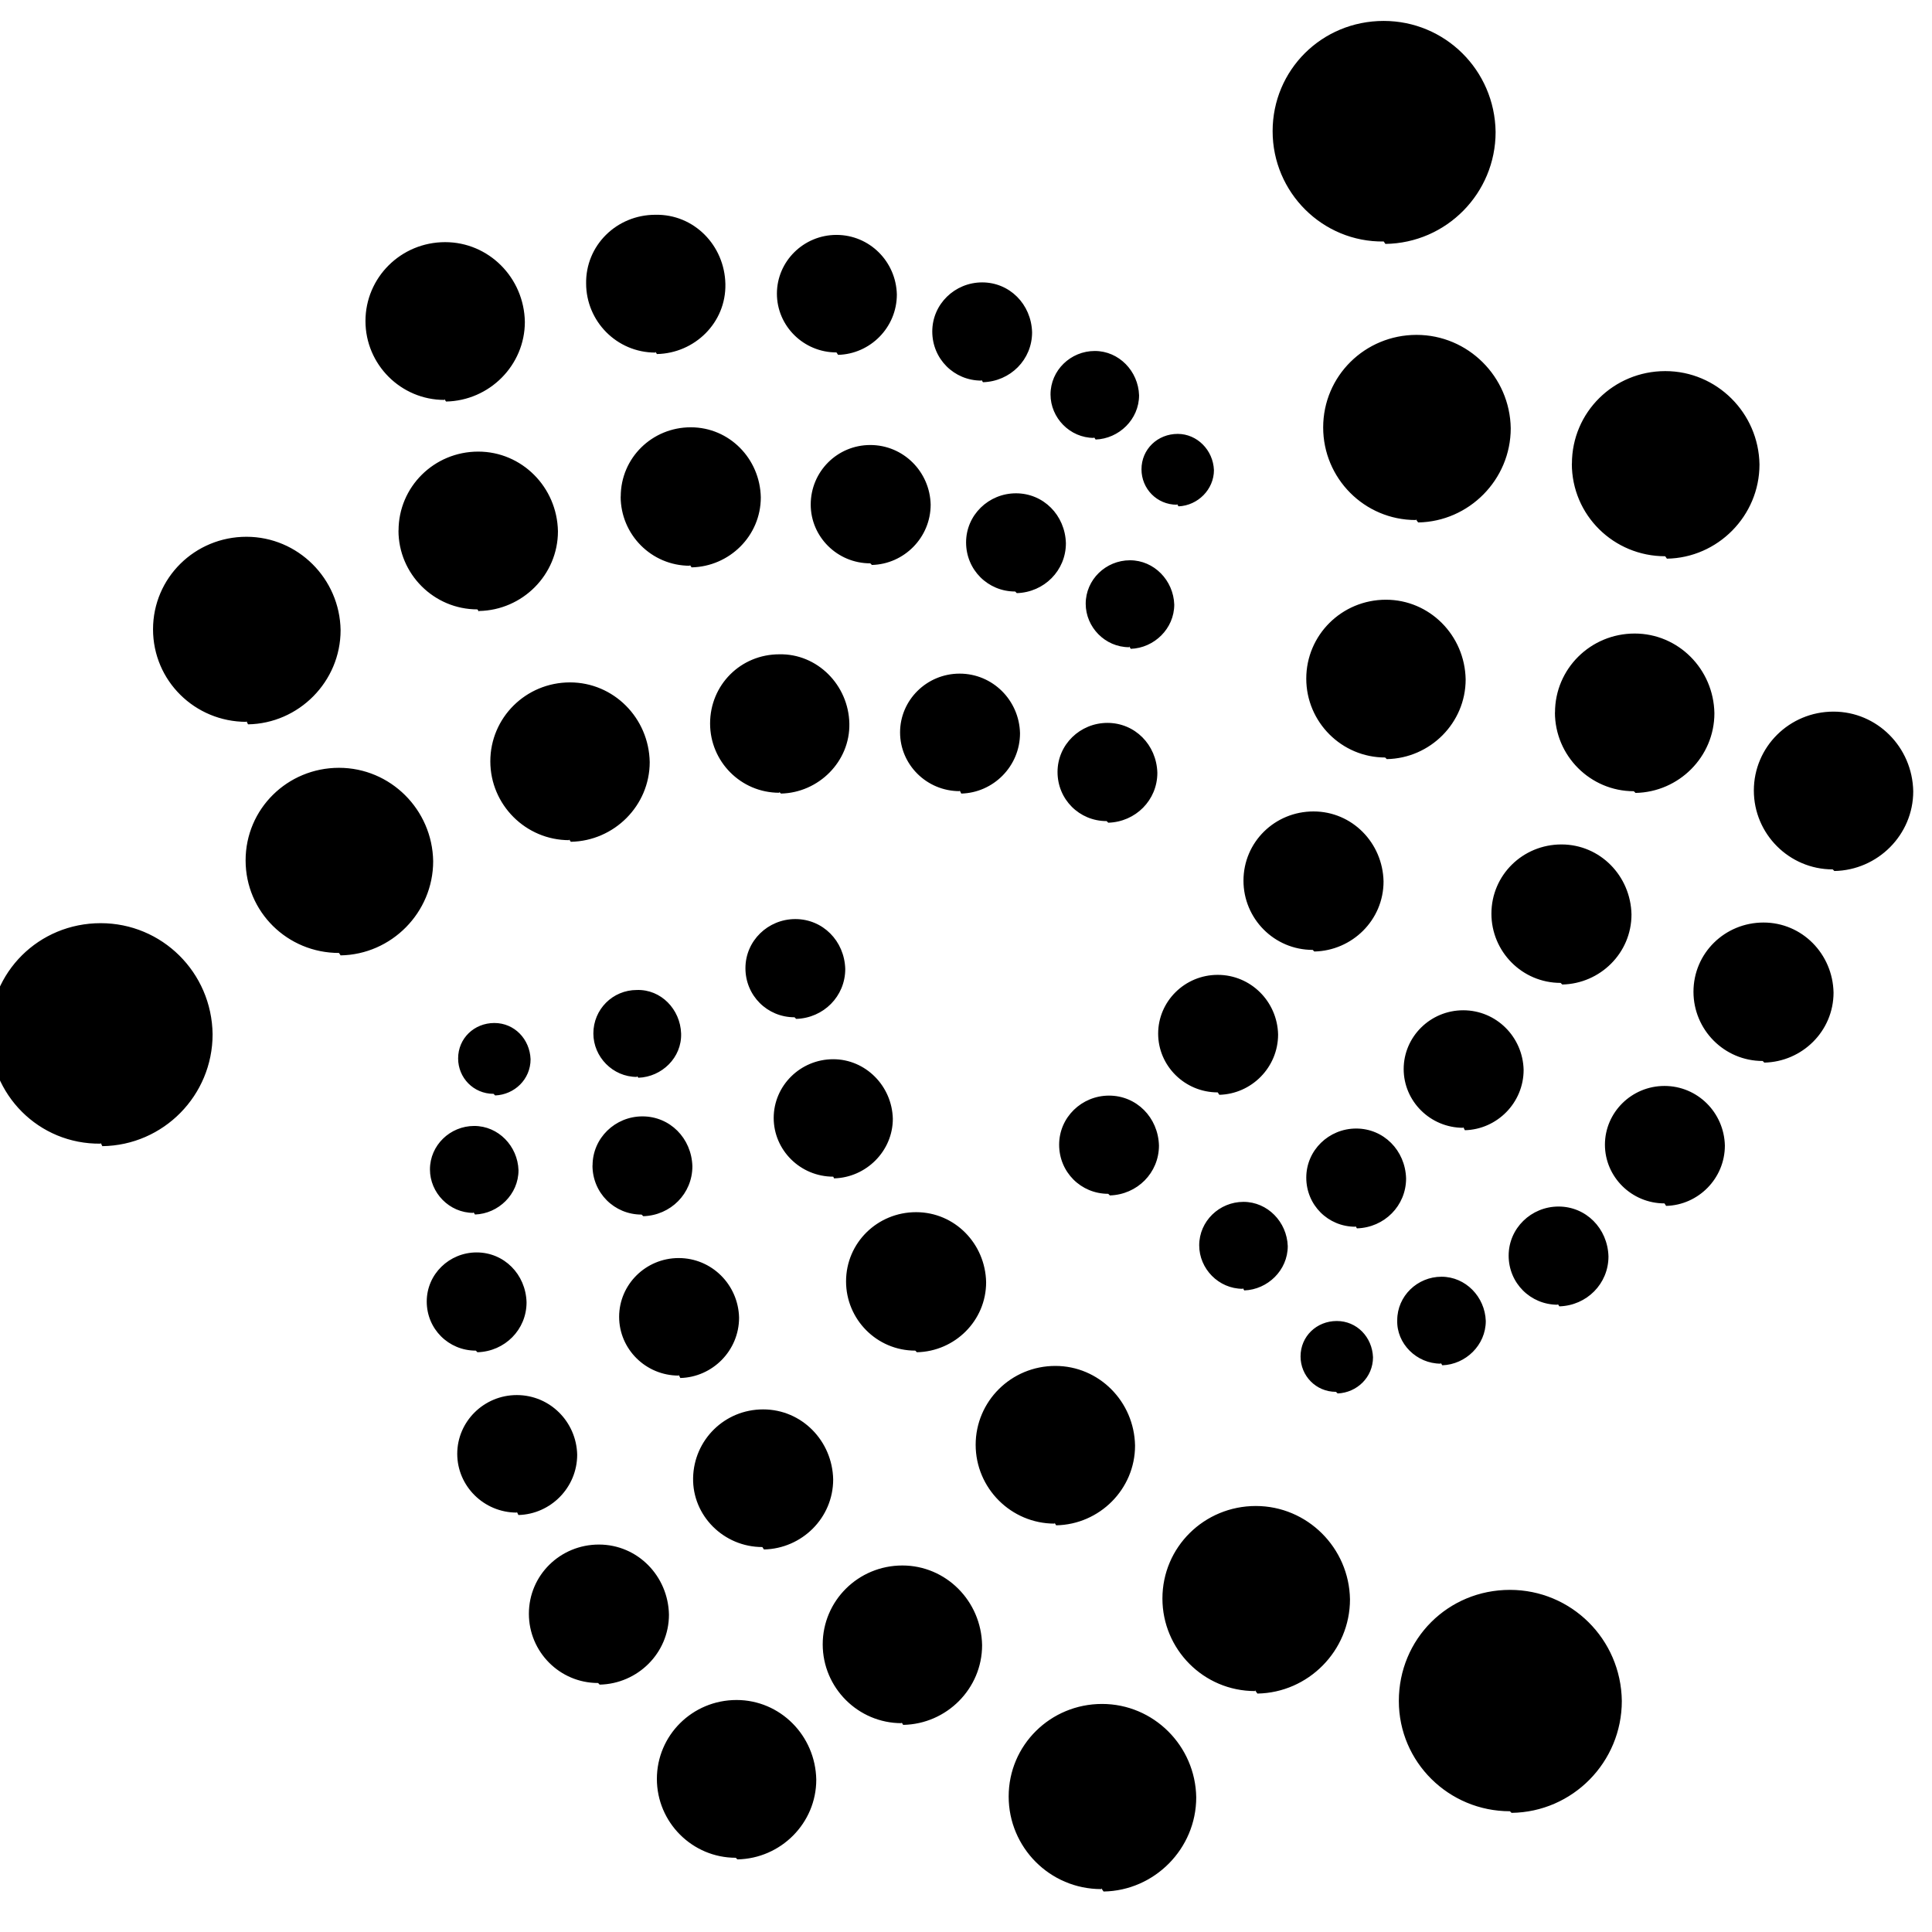 <svg viewBox="0 0 24 24" xmlns="http://www.w3.org/2000/svg"><path d="M6.44 18.82v0c.4-.01.73-.34.73-.75 -.01-.41-.34-.74-.75-.74s-.74.33-.74.73v0c0 .4.33.73.74.73 0-.01 0-.01 0-.01Zm9.18 2.218v0c.63-.01 1.15-.53 1.15-1.17 -.01-.64-.53-1.16-1.17-1.16 -.64 0-1.16.51-1.16 1.15v-.001c0 .63.51 1.15 1.15 1.15 0-.01 0-.01 0-.01Zm-4.4.39l0-.001c.54-.01.98-.45.98-.99 -.01-.55-.45-.99-.99-.99 -.55 0-.99.44-.99.98v-.001c0 .54.44.98.98.98 0-.01 0-.01 0-.01Zm2.49 2.07v-.001c.63-.01 1.15-.53 1.15-1.17 -.01-.64-.53-1.16-1.17-1.16 -.64 0-1.16.51-1.16 1.15h0c0 .63.51 1.15 1.15 1.15 0-.01 0-.01 0-.01Zm-4.55-.4v0c.54-.01.98-.45.98-.99 -.01-.55-.45-.99-.99-.99 -.55 0-.99.44-.99.98h0c0 .54.44.98.98.98Zm-1.71-2.17v-.001c.47-.01.86-.39.86-.87 -.01-.48-.39-.87-.87-.87s-.87.38-.87.86v0c0 .47.38.86.86.86Zm2.04-1.68v0c.47-.01.86-.39.86-.87 -.01-.48-.39-.87-.87-.87s-.86.38-.87.85v0c-.01.47.38.86.86.86 0 0 0 0 0 0Zm3.63-.3v0c.54-.01.98-.45.98-.99 -.01-.55-.45-.99-.99-.99 -.55 0-.99.44-.99.98v-.001c0 .54.44.98.98.98 0-.01 0-.01 0-.01Zm-1.73-2.15v0c.47-.01.86-.39.86-.87 -.01-.48-.39-.87-.87-.87s-.87.38-.87.86v0c0 .47.38.86.86.86Zm-2.939.32v0c.4-.01.73-.34.73-.75 -.01-.41-.34-.74-.75-.74s-.74.33-.74.73h0c0 .4.33.73.74.73 0-.01 0-.01 0-.01Zm-2.52-.32v0c.34-.01.61-.28.61-.62 -.01-.35-.28-.62-.62-.62 -.34 0-.62.27-.62.61v0c0 .34.27.61.61.61Zm-.03-1.71v-.001c.29-.01.54-.25.54-.55 -.01-.3-.25-.55-.55-.55 -.3 0-.55.24-.55.54v0c0 .29.24.54.54.54 0-.01 0-.01 0-.01Zm2.09.02v0c.34-.01.61-.28.61-.62 -.01-.35-.28-.62-.62-.62 -.34 0-.62.27-.62.61H7.36c0 .34.27.61.61.61Zm2.37-.47v0c.4-.01.73-.34.73-.74 -.01-.41-.34-.74-.74-.74 -.41 0-.74.33-.74.73v-.001c0 .4.33.73.74.73Zm-.47-1.98l-.001-.001c.34-.01.61-.28.61-.62 -.01-.35-.28-.62-.62-.62 -.34 0-.62.27-.62.61v0c0 .34.27.61.61.61Zm-1.96.73v0c.29-.01.54-.25.53-.55 -.01-.3-.25-.55-.55-.54 -.3 0-.54.24-.54.54v0c0 .29.24.54.54.54 0-.01 0-.01 0-.01Zm-1.78.22v0c.24-.01.44-.2.44-.45 -.01-.25-.2-.45-.45-.45s-.45.19-.45.44h0c0 .24.19.44.44.44Zm2.44-6.56v0c.47-.01.86-.39.86-.87 -.01-.48-.39-.87-.87-.87s-.87.38-.87.86H7.71c0 .47.38.86.86.86 0-.01 0-.01 0-.01Zm2.24-.03v0c.4-.01.73-.34.73-.75 -.01-.41-.34-.74-.75-.74s-.74.33-.74.74v0c0 .4.33.73.74.73Zm-.42-2.61v0c.4-.01.73-.34.73-.75 -.01-.41-.34-.74-.75-.74s-.74.33-.74.73v0c0 .4.33.73.74.73Zm-2.25-.01v0c.47-.01.86-.39.85-.87 -.01-.48-.39-.87-.87-.86 -.48 0-.87.38-.86.86V3.52c0 .47.38.86.86.86 0-.01 0-.01 0-.01Zm-2.62.59H5.54c.54-.01.98-.45.98-.99 -.01-.55-.45-.99-.99-.99 -.55 0-.99.44-.99.98h0c0 .54.44.98.98.98 0-.01 0-.01 0-.01Zm.41 2.61V7.59c.54-.01.98-.45.98-.99 -.01-.55-.45-.99-.99-.99 -.55 0-.99.44-.99.98H4.95c0 .54.44.98.98.98Zm-2.87 1.4v0c.63-.01 1.15-.53 1.15-1.17 -.01-.64-.53-1.16-1.17-1.16 -.64 0-1.16.51-1.16 1.15l0-.001c0 .64.52 1.15 1.16 1.15 0-.01 0-.01 0-.01Zm-1.81 5.24v0c.76-.01 1.37-.63 1.37-1.39 -.01-.77-.63-1.38-1.39-1.38 -.77 0-1.38.61-1.38 1.37v-.001c0 .76.61 1.38 1.38 1.37 0-.01 0-.01 0-.01Zm2.96-2.37v0c.63-.01 1.15-.53 1.15-1.17 -.01-.64-.53-1.16-1.17-1.16 -.64 0-1.16.51-1.16 1.15v0c0 .64.52 1.15 1.16 1.15Zm2.86-1.41v-.001c.54-.01.98-.45.98-.99 -.01-.55-.45-.99-.99-.99 -.55 0-.99.44-.99.98v0c0 .54.44.98.98.98 0-.01 0-.01 0-.01Zm2.61-.6v0c.47-.01.86-.4.85-.87 -.01-.48-.4-.87-.87-.86 -.48 0-.86.38-.86.86v0c0 .47.38.86.86.86 0-.01 0-.01 0-.01Zm2.24 0v0c.4-.01.73-.34.73-.75 -.01-.41-.34-.74-.75-.74s-.74.33-.74.73v0c0 .4.33.73.74.73 0-.01 0-.01 0-.01Zm.69-2.49v0c.34-.01.61-.28.61-.62 -.01-.35-.28-.62-.62-.62 -.34 0-.62.27-.62.61v0c0 .34.27.61.61.61Zm-.42-2.62v0c.34-.01.61-.28.61-.62 -.01-.35-.28-.62-.62-.62 -.34 0-.62.27-.62.61v0c0 .34.27.61.61.61 0-.01 0-.01 0-.01Zm7.16 11.48v0c.34-.01.61-.28.61-.62 -.01-.35-.28-.62-.62-.62 -.34 0-.62.27-.62.61v0c0 .34.27.61.61.61 0-.01 0-.01 0-.01ZM13.61 5.46v0c.29-.01.54-.25.54-.55 -.01-.3-.25-.55-.55-.55 -.3 0-.55.24-.55.54 0 0 0 0 0 0v0c0 .29.24.54.54.54 0-.01 0-.01 0-.01Zm1.03.83v0c.24-.01.44-.21.44-.45 -.01-.25-.21-.45-.45-.45 -.25 0-.45.19-.45.44v0c0 .24.19.44.44.44 0-.01 0-.01 0-.01Zm-.593 1.77v0c.29-.01.54-.25.54-.55 -.01-.3-.25-.55-.55-.55 -.3 0-.55.24-.55.54 0 0 0 0 0 0V7.5c0 .29.24.54.54.54 0-.01 0-.01 0-.01Zm-.28 2.16v0c.34-.01.61-.28.61-.62 -.01-.35-.28-.62-.62-.62 -.34 0-.62.27-.62.61v0c0 .34.27.61.61.61Zm.02 4.63v0c.34-.01.61-.28.61-.62 -.01-.35-.28-.62-.62-.62 -.34 0-.62.27-.62.61v0c0 .34.27.61.61.61Zm1.67 1.18v0c.29-.01.54-.25.54-.55 -.01-.3-.25-.55-.55-.55 -.3 0-.55.24-.55.54v0c0 .29.24.54.54.54 0-.01 0-.01 0-.01Zm1.16 1.28h-.001c.24-.01.44-.2.44-.45 -.01-.25-.2-.45-.45-.45s-.45.19-.45.44v0c0 .24.19.44.44.44Zm1.3-.35v0c.29-.01.54-.25.54-.55 -.01-.3-.25-.55-.55-.55 -.3 0-.55.24-.55.54v0c-.01.29.24.54.54.54 0 0 0-.01 0-.01Zm-1.06-1.7v-.001c.34-.01.61-.28.61-.62 -.01-.35-.28-.62-.62-.62 -.34 0-.62.27-.62.61v0c0 .34.27.61.61.61 0-.01 0-.01 0-.01Zm-1.71-1.66v0c.4-.01.73-.34.73-.75 -.01-.41-.34-.74-.75-.74s-.74.33-.74.73l0 0c0 .4.33.73.74.73Zm5.55 1.38v0c.4-.01.73-.34.73-.75 -.01-.41-.34-.74-.75-.74s-.74.33-.74.73v-.001c0 .4.33.73.74.73Zm-2.5-.94v0c.4-.01.73-.34.73-.75 -.01-.41-.34-.74-.75-.74s-.74.33-.74.73v0c0 .4.33.73.74.73 0-.01 0-.01 0-.01Zm3.72-.84v0c.47-.01.86-.39.86-.87 -.01-.48-.39-.87-.87-.87s-.87.38-.87.86v0c0 .47.38.86.86.86Zm-5.59-1.38v0c.47-.01.86-.39.86-.87 -.01-.48-.39-.87-.87-.87s-.87.38-.87.86h0c0 .47.38.86.86.86Zm3.08.41v0c.47-.01.86-.39.86-.87 -.01-.48-.39-.87-.87-.87s-.87.38-.87.86h0c0 .47.38.86.86.86Zm3.38-1.41v0c.54-.01.98-.45.98-.99 -.01-.55-.45-.99-.99-.99 -.55 0-.99.44-.99.98v0c0 .54.44.98.98.98Zm-2.47-.97v0c.54-.01.98-.45.98-.99 -.01-.55-.45-.99-.99-.99 -.55 0-.99.44-.99.98l-.001-.001c0 .54.44.98.98.98Zm-3.09-.42v0c.54-.01.98-.45.98-.99 -.01-.55-.45-.99-.99-.99 -.55 0-.99.44-.99.98v0c0 .54.44.98.98.98Zm3.48-2.49h0c.63-.01 1.15-.53 1.15-1.17 -.01-.64-.53-1.16-1.17-1.16 -.64 0-1.16.51-1.16 1.15h-.001c0 .64.52 1.15 1.16 1.15Zm-3.09-.45v0c.63-.01 1.15-.53 1.15-1.17 -.01-.64-.53-1.16-1.17-1.16 -.64 0-1.16.51-1.16 1.15v0c0 .63.51 1.15 1.15 1.15 0-.01 0-.01 0-.01Zm1.16 16.03v0c.76-.01 1.37-.63 1.37-1.39 -.01-.77-.63-1.38-1.39-1.38 -.77 0-1.38.61-1.38 1.38v0c0 .76.62 1.37 1.38 1.37ZM17.21 3.03h-.001c.76-.01 1.37-.63 1.37-1.39 -.01-.77-.63-1.38-1.39-1.38 -.77 0-1.38.61-1.38 1.37V1.63c0 .76.62 1.38 1.38 1.37Z"/></svg>